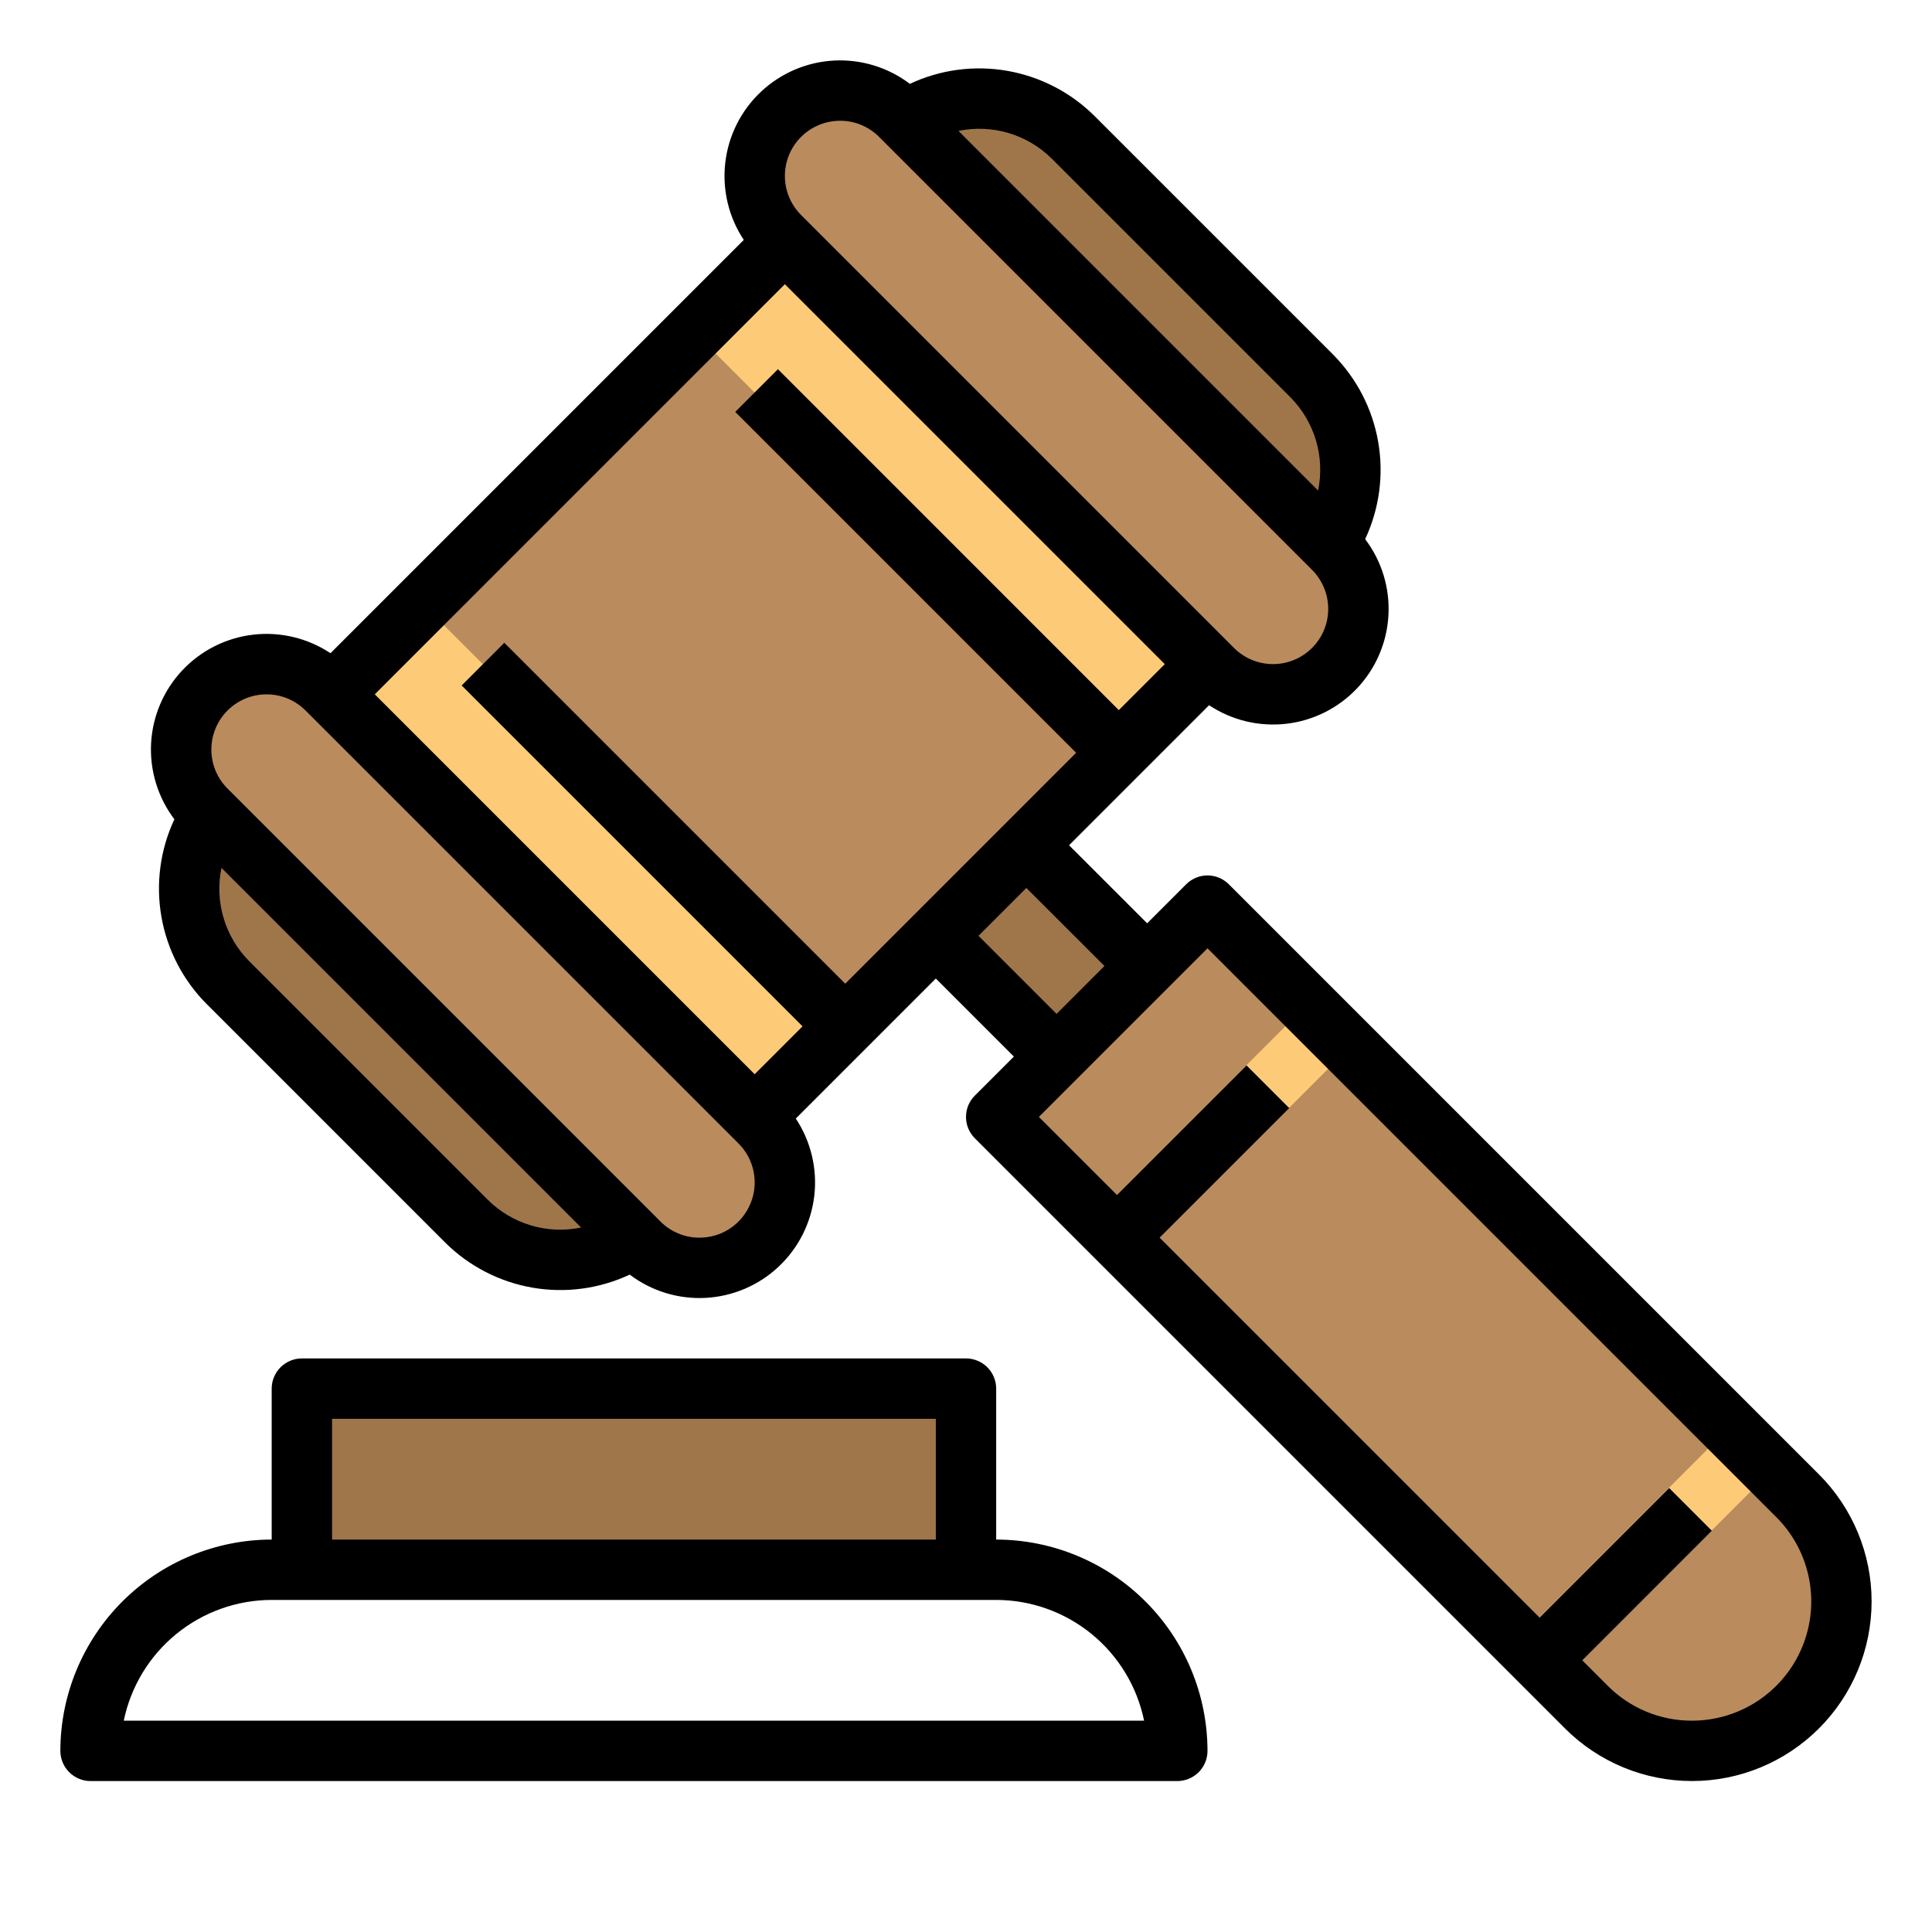 <svg width="50" height="50" viewBox="0 0 50 50" fill="none" xmlns="http://www.w3.org/2000/svg">
<path d="M7.812 35.938H25V40.625H7.812V35.938Z" fill="#9F764A"/>
<path d="M43.789 45.312H43.789C44.815 45.312 45.798 44.905 46.524 44.18C47.249 43.455 47.656 42.471 47.656 41.446V41.446C47.656 40.938 47.556 40.435 47.362 39.966C47.168 39.496 46.883 39.07 46.524 38.711L31.25 23.438L25.781 28.906L41.055 44.18C41.414 44.539 41.84 44.824 42.309 45.018C42.779 45.212 43.281 45.312 43.789 45.312Z" fill="#BA8B5D"/>
<path d="M24.214 24.219L26.557 21.876L29.682 25L27.338 27.344L24.214 24.219Z" fill="#9F764A"/>
<path d="M8.591 17.969L20.308 6.252L31.244 17.188L19.527 28.905L8.591 17.969Z" fill="#BA8B5D"/>
<path d="M6.897 17.188C6.607 17.188 6.32 17.245 6.052 17.356C5.784 17.467 5.54 17.63 5.335 17.835C5.13 18.04 4.967 18.284 4.856 18.552C4.745 18.82 4.688 19.107 4.688 19.397C4.688 19.688 4.745 19.975 4.856 20.243C4.967 20.511 5.13 20.755 5.335 20.96L16.54 32.165C16.745 32.371 16.989 32.533 17.257 32.644C17.525 32.755 17.813 32.813 18.103 32.813C18.393 32.813 18.68 32.755 18.948 32.644C19.216 32.533 19.46 32.371 19.665 32.165C19.87 31.96 20.033 31.717 20.144 31.448C20.255 31.18 20.312 30.893 20.312 30.603C20.312 30.313 20.255 30.025 20.144 29.757C20.033 29.489 19.87 29.246 19.665 29.04L8.46 17.835C8.255 17.63 8.011 17.467 7.743 17.356C7.475 17.245 7.187 17.188 6.897 17.188Z" fill="#BA8B5D"/>
<path d="M21.741 2.344C21.451 2.344 21.163 2.401 20.895 2.512C20.627 2.623 20.384 2.786 20.178 2.991C19.973 3.196 19.811 3.44 19.7 3.708C19.588 3.976 19.531 4.263 19.531 4.553C19.531 4.844 19.588 5.131 19.7 5.399C19.811 5.667 19.973 5.911 20.178 6.116L31.384 17.322C31.589 17.527 31.833 17.689 32.101 17.8C32.369 17.912 32.656 17.969 32.947 17.969C33.237 17.969 33.524 17.912 33.792 17.8C34.06 17.689 34.304 17.527 34.509 17.322C34.714 17.116 34.877 16.873 34.988 16.605C35.099 16.337 35.156 16.049 35.156 15.759C35.156 15.469 35.099 15.181 34.988 14.913C34.877 14.645 34.714 14.402 34.509 14.197L23.303 2.991C23.098 2.786 22.855 2.623 22.587 2.512C22.319 2.401 22.031 2.344 21.741 2.344Z" fill="#BA8B5D"/>
<path d="M5.469 21.094C5.028 21.755 4.83 22.548 4.908 23.338C4.987 24.129 5.336 24.868 5.898 25.429L12.071 31.602C12.632 32.164 13.371 32.513 14.162 32.592C14.952 32.67 15.745 32.472 16.406 32.031L5.469 21.094Z" fill="#9F764A"/>
<path d="M34.375 14.063C34.816 13.402 35.014 12.608 34.935 11.818C34.857 11.028 34.507 10.289 33.946 9.727L27.773 3.554C27.211 2.993 26.473 2.643 25.682 2.565C24.892 2.486 24.098 2.684 23.438 3.125L34.375 14.063Z" fill="#9F764A"/>
<path d="M8.591 17.969L10.934 15.625L21.87 26.561L19.527 28.904L8.591 17.969Z" fill="#FDCA77"/>
<path d="M17.966 8.596L20.309 6.252L31.245 17.188L28.901 19.531L17.966 8.596Z" fill="#FDCA77"/>
<path d="M28.348 31.477L33.816 26.009L34.92 27.114L29.453 32.582L28.348 31.477Z" fill="#FDCA77"/>
<path d="M39.283 42.414L44.751 36.946L45.856 38.051L40.388 43.519L39.283 42.414Z" fill="#FDCA77"/>
<path d="M25.781 39.844V35.938C25.781 35.73 25.699 35.532 25.552 35.385C25.406 35.239 25.207 35.156 25 35.156H7.812C7.605 35.156 7.407 35.239 7.26 35.385C7.114 35.532 7.031 35.73 7.031 35.938V39.844C5.581 39.845 4.191 40.422 3.166 41.447C2.141 42.472 1.564 43.863 1.562 45.312C1.562 45.52 1.645 45.718 1.791 45.865C1.938 46.011 2.137 46.094 2.344 46.094H30.469C30.676 46.094 30.875 46.011 31.021 45.865C31.168 45.718 31.25 45.52 31.25 45.312C31.248 43.863 30.672 42.472 29.646 41.447C28.621 40.422 27.231 39.845 25.781 39.844ZM8.594 36.719H24.219V39.844H8.594V36.719ZM3.203 44.531C3.385 43.65 3.864 42.857 4.562 42.288C5.259 41.719 6.131 41.407 7.031 41.406H25.781C26.681 41.407 27.553 41.719 28.251 42.288C28.948 42.857 29.428 43.65 29.609 44.531H3.203Z" fill="black"/>
<path d="M47.076 38.159L31.802 22.885C31.656 22.739 31.457 22.656 31.25 22.656C31.043 22.656 30.844 22.739 30.698 22.885L29.688 23.895L27.667 21.875L31.291 18.251C31.88 18.642 32.588 18.812 33.29 18.731C33.992 18.65 34.642 18.323 35.126 17.808C35.61 17.293 35.896 16.623 35.933 15.918C35.971 15.212 35.757 14.516 35.33 13.953C35.698 13.167 35.816 12.287 35.667 11.433C35.518 10.578 35.11 9.79 34.498 9.174L28.326 3.002C27.711 2.39 26.922 1.982 26.067 1.833C25.213 1.684 24.333 1.801 23.547 2.17C22.984 1.743 22.288 1.53 21.582 1.567C20.877 1.605 20.208 1.891 19.693 2.375C19.178 2.859 18.851 3.509 18.77 4.211C18.689 4.912 18.858 5.62 19.249 6.209L8.553 16.905C7.964 16.514 7.256 16.344 6.554 16.425C5.852 16.506 5.202 16.834 4.718 17.348C4.234 17.863 3.948 18.533 3.91 19.238C3.873 19.944 4.087 20.64 4.513 21.203C4.145 21.989 4.028 22.869 4.177 23.724C4.326 24.578 4.734 25.367 5.346 25.982L11.518 32.154C12.133 32.766 12.922 33.175 13.777 33.324C14.631 33.473 15.511 33.355 16.297 32.987C16.861 33.413 17.556 33.627 18.262 33.589C18.967 33.551 19.637 33.265 20.151 32.781C20.666 32.297 20.993 31.647 21.074 30.945C21.155 30.244 20.985 29.536 20.595 28.948L24.219 25.324L26.239 27.344L25.229 28.354C25.156 28.426 25.099 28.512 25.059 28.607C25.02 28.702 25 28.804 25 28.906C25 29.009 25.02 29.11 25.059 29.205C25.099 29.3 25.156 29.386 25.229 29.459L40.502 44.732C41.374 45.604 42.556 46.093 43.789 46.093C45.022 46.093 46.203 45.603 47.075 44.731C47.947 43.86 48.436 42.678 48.437 41.445C48.437 40.213 47.947 39.031 47.076 38.159ZM27.221 4.107L33.393 10.279C33.703 10.591 33.931 10.975 34.057 11.396C34.182 11.818 34.201 12.264 34.112 12.695L24.805 3.388C25.236 3.299 25.682 3.318 26.104 3.443C26.525 3.569 26.909 3.797 27.221 4.107ZM21.741 3.125C21.929 3.124 22.114 3.161 22.288 3.233C22.461 3.305 22.619 3.41 22.751 3.543L33.957 14.749C34.224 15.017 34.374 15.38 34.374 15.759C34.374 16.138 34.224 16.501 33.956 16.768C33.688 17.036 33.325 17.187 32.946 17.187C32.568 17.187 32.204 17.037 31.936 16.769L20.731 5.563C20.531 5.364 20.395 5.109 20.34 4.832C20.285 4.555 20.313 4.268 20.421 4.007C20.529 3.746 20.712 3.523 20.947 3.366C21.182 3.209 21.459 3.125 21.741 3.125ZM12.623 31.049L6.451 24.877C6.14 24.565 5.912 24.181 5.787 23.76C5.661 23.338 5.642 22.892 5.732 22.461L15.039 31.768C14.608 31.858 14.162 31.839 13.74 31.713C13.319 31.588 12.935 31.36 12.623 31.049ZM18.103 32.031C17.915 32.032 17.729 31.995 17.556 31.923C17.383 31.851 17.225 31.746 17.093 31.613L5.887 20.407C5.62 20.139 5.469 19.776 5.47 19.397C5.47 19.019 5.62 18.656 5.888 18.388C6.156 18.12 6.519 17.97 6.897 17.97C7.276 17.969 7.639 18.12 7.907 18.387L19.113 29.593C19.313 29.793 19.449 30.047 19.504 30.324C19.559 30.601 19.531 30.889 19.422 31.149C19.314 31.41 19.131 31.634 18.896 31.791C18.662 31.948 18.385 32.031 18.103 32.031ZM21.875 25.458L13.052 16.635L11.948 17.74L20.77 26.562L19.531 27.801L9.699 17.969L20.312 7.355L30.145 17.188L28.955 18.378L20.133 9.555L19.028 10.66L27.85 19.482L21.875 25.458ZM25.324 24.219L26.562 22.98L28.583 25L27.344 26.239L25.324 24.219ZM43.789 44.531C43.384 44.532 42.982 44.453 42.608 44.298C42.233 44.143 41.893 43.915 41.607 43.627L40.949 42.969L44.302 39.615L43.198 38.51L39.844 41.864L30.011 32.031L33.365 28.677L32.26 27.573L28.906 30.926L26.886 28.906L31.25 24.542L45.971 39.264C46.403 39.695 46.697 40.245 46.816 40.844C46.935 41.442 46.874 42.063 46.64 42.626C46.407 43.19 46.011 43.672 45.504 44.011C44.996 44.35 44.4 44.531 43.789 44.531Z" fill="black"/>
</svg>
